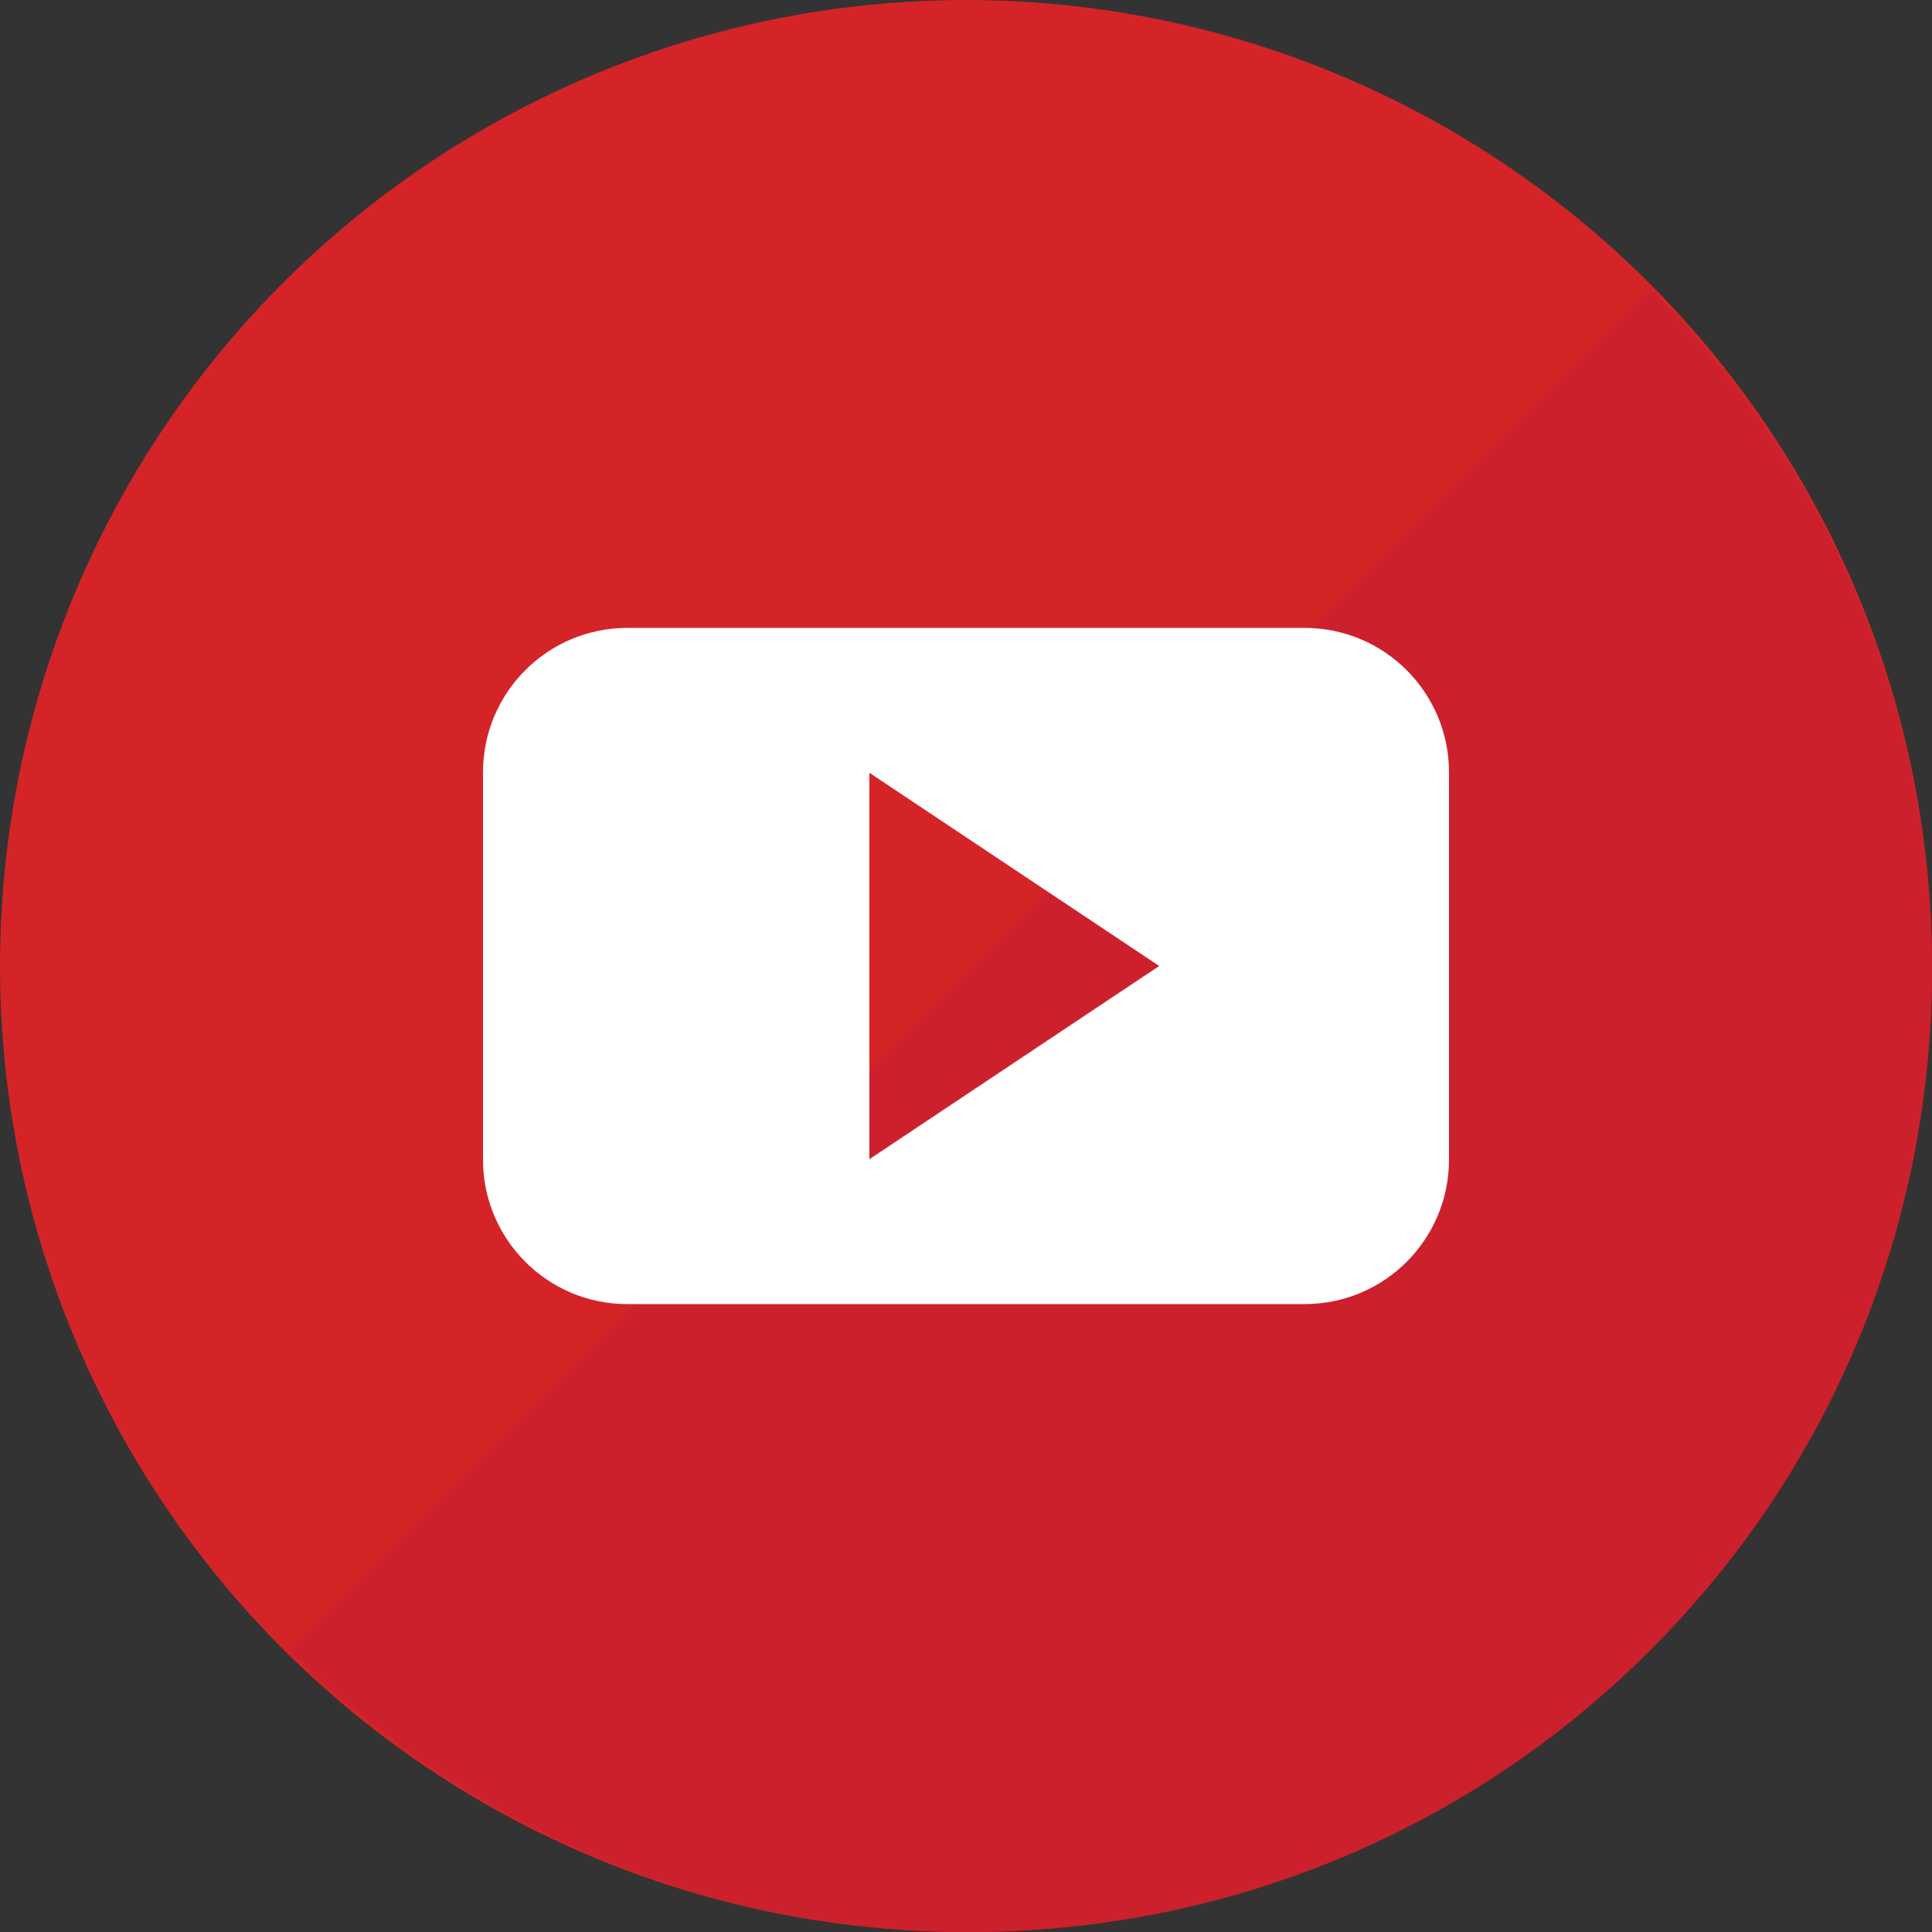 <svg width="40px" height="40px" viewBox="0 0 40 40" version="1.1" xmlns="http://www.w3.org/2000/svg" xmlns:xlink="http://www.w3.org/1999/xlink">
    <rect x="0" y="0" width="40" height="40" fill="#333333" stroke="none"/>
    <g id="Магазин" stroke="none" stroke-width="1" fill="none" fill-rule="evenodd">
        <g id="Artboard" transform="translate(-1180, -1228)" fill-rule="nonzero">
            <g id="youtube" transform="translate(1180, 1228)">
                <circle id="Oval" fill="#D42428" cx="20" cy="20" r="20"></circle>
                <path d="M34.167,6 C41.944,13.778 41.945,26.389 34.167,34.167 C26.389,41.944 13.778,41.945 6,34.167 L34.167,6 Z" id="Shape" fill="#CC202D"></path>
                <path d="M30,15.99 C30,14.339 28.662,13 27.011,13 L12.988,13 C11.338,13 10,14.339 10,15.99 L10,24.01 C10,25.661 11.338,27 12.988,27 L27.011,27 C28.662,27 30,25.661 30,24.01 L30,15.99 L30,15.99 Z M18,24 L18,16 L24,20 L18,24 Z" id="Shape" fill="#FFFFFF"></path>
            </g>
        </g>
    </g>
</svg>